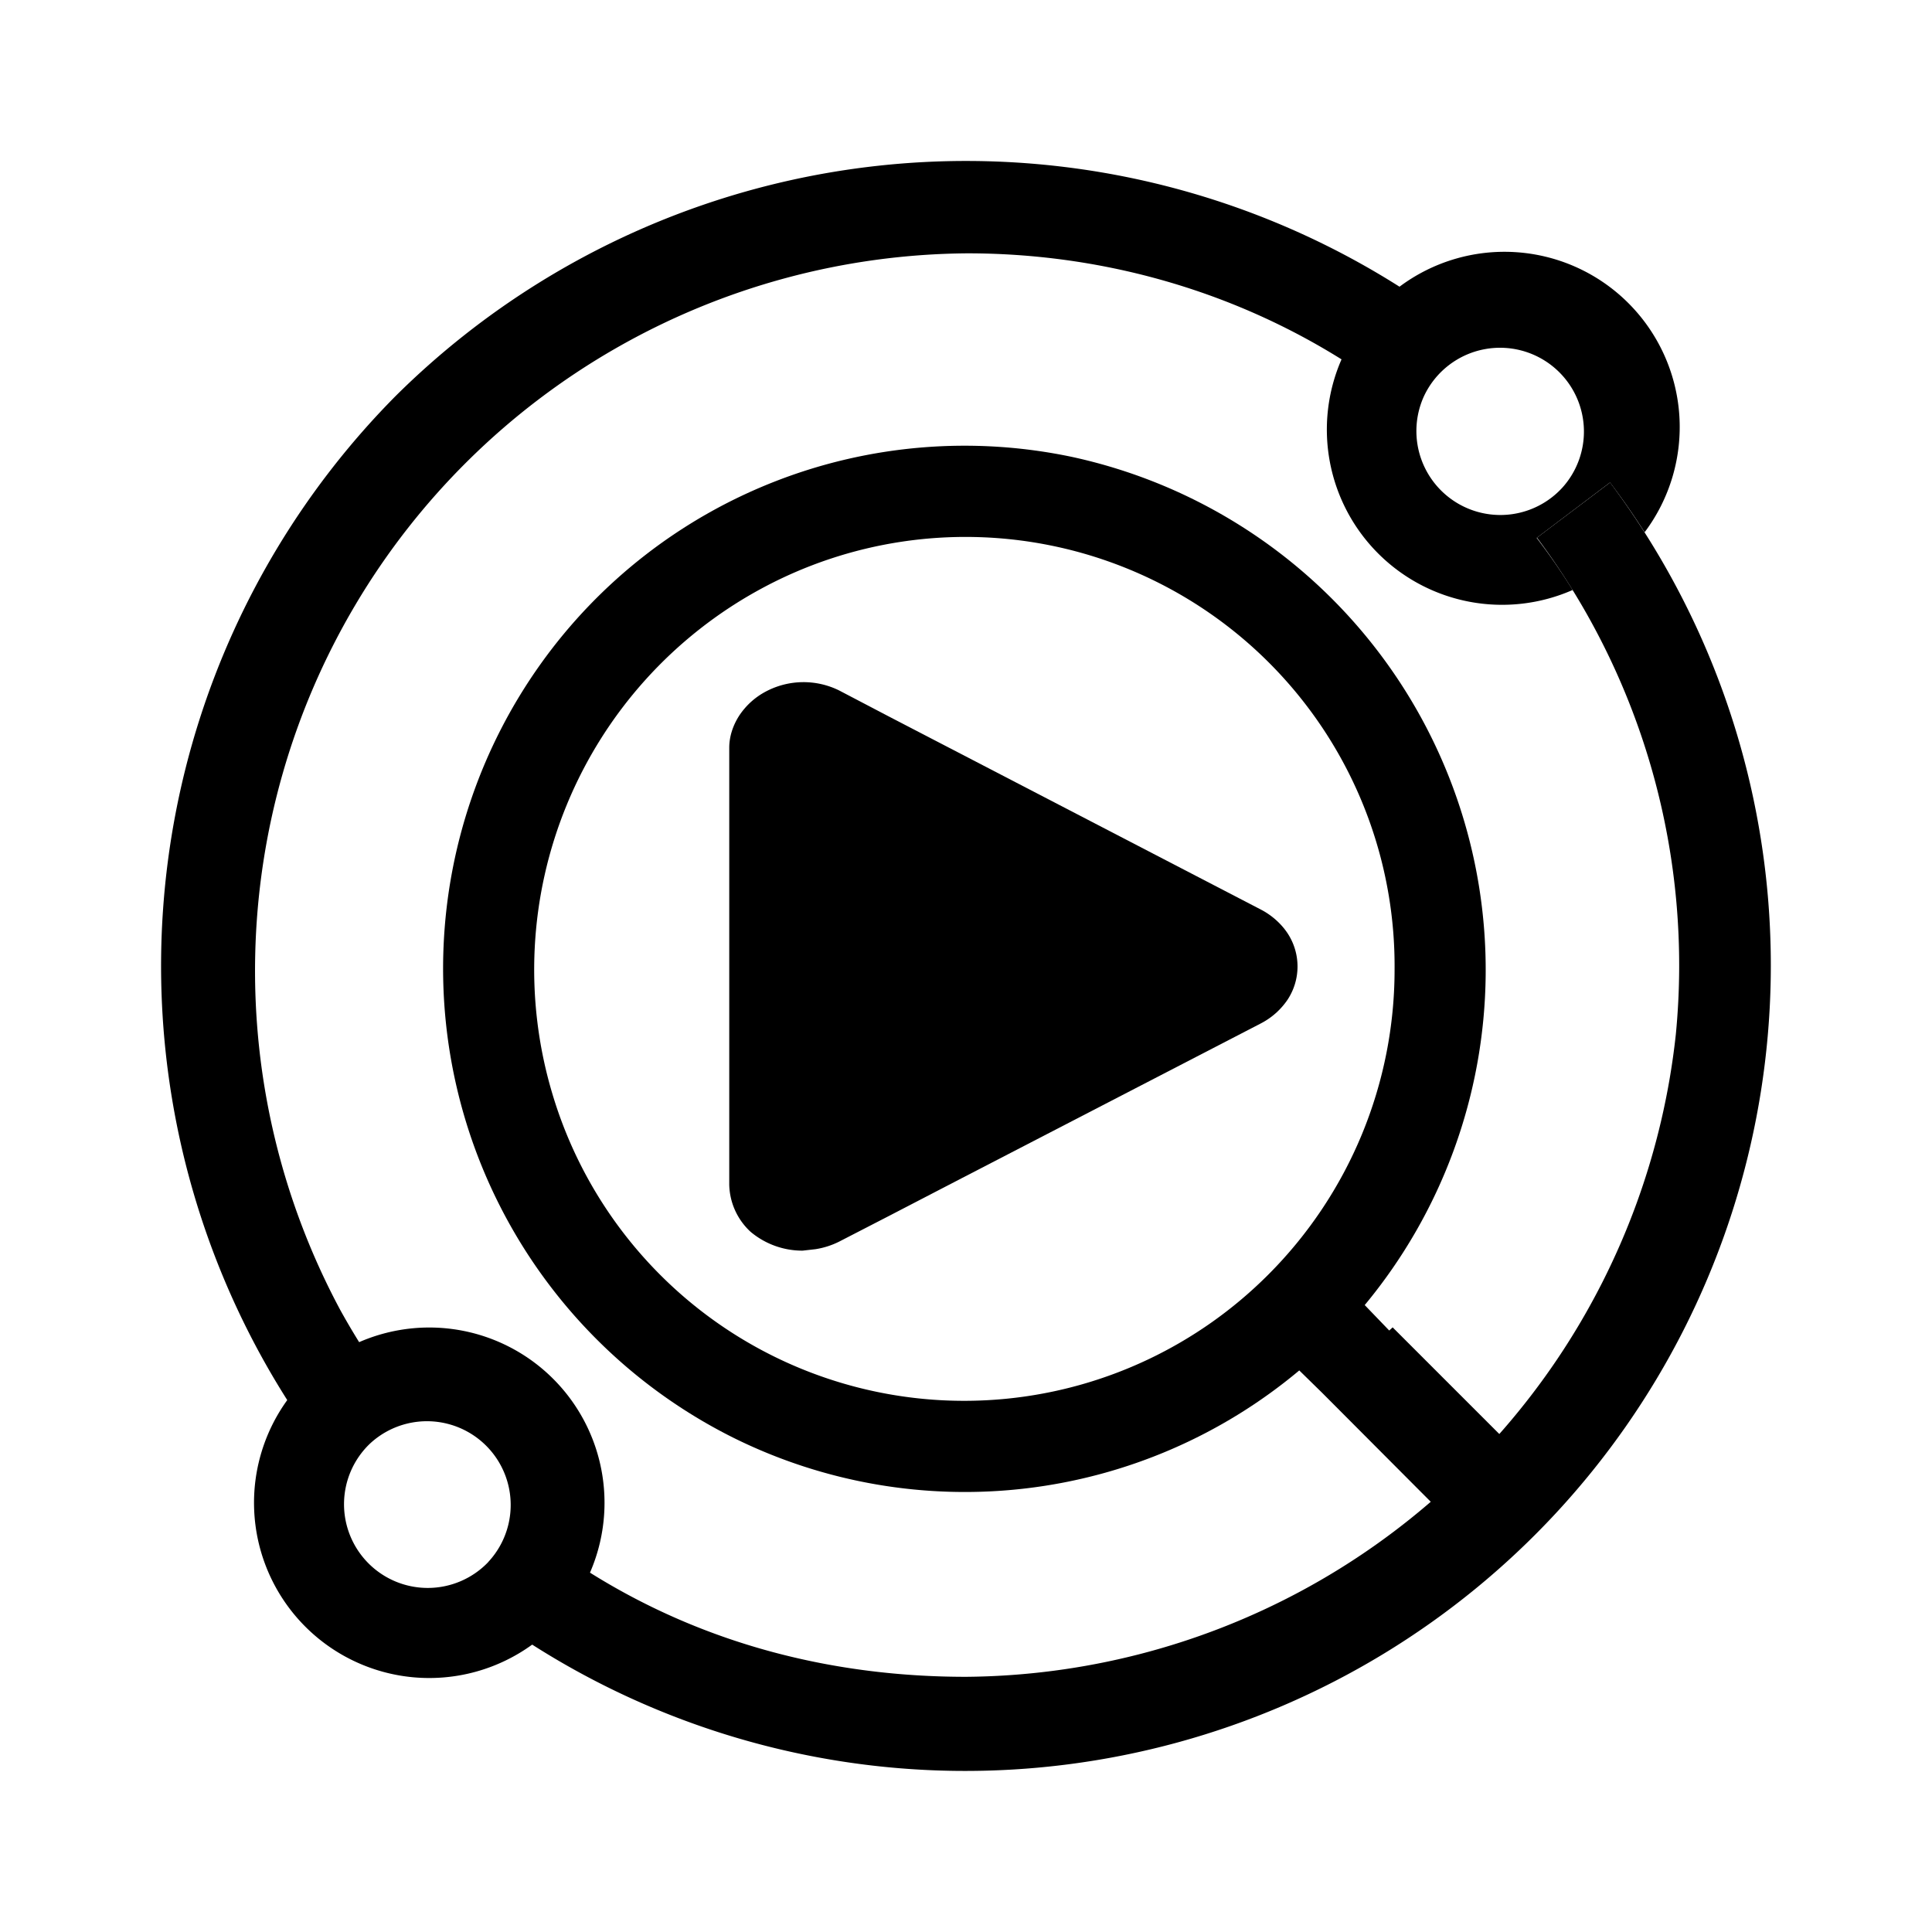 <svg xmlns="http://www.w3.org/2000/svg" xmlns:xlink="http://www.w3.org/1999/xlink" width="24" height="24" viewBox="0 0 24 24"><path fill="currentColor" d="m17.265 16.536l-.312-.324a6.52 6.52 0 0 0-3.636-10.536a6.47 6.47 0 0 0-6.6 2.571A6.513 6.513 0 0 0 9.11 17.86a6.47 6.47 0 0 0 7.03-.836l.283.277l1.806 1.812l.806-.806l-1.771-1.777zm-1.506-.706a5.337 5.337 0 0 1-8.895-2.235a5.38 5.38 0 0 1 2.594-6.283a5.33 5.33 0 0 1 7.866 4.724a5.36 5.36 0 0 1-1.565 3.794"/><path fill="currentColor" d="m19.077 18.266l-.812.811l-1.812-1.812l.847-.776zM17.389 3.564A10.06 10.06 0 0 0 4.917 4.917a10.06 10.06 0 0 0-.93 13.084l.912-.688a9 9 0 0 1-.67-1.036a8.913 8.913 0 0 1 7.789-13.13c1.617 0 3.235.435 4.647 1.317a2.177 2.177 0 0 0 2.871 2.865a8 8 0 0 0-.447-.647L20 5.994q.228.3.43.618a2.177 2.177 0 0 0-3.048-3.048zm2.018 2.495a1.043 1.043 0 0 1-1.72-1.133a1.043 1.043 0 0 1 1.683-.302a1.04 1.04 0 0 1 .037 1.435"/><path fill="currentColor" d="M19.095 6.682a8.87 8.87 0 0 1 1.723 6.165A8.94 8.94 0 0 1 12 20.83c-1.618 0-3.224-.388-4.671-1.294a2.177 2.177 0 1 0-.718.894a10.007 10.007 0 0 0 13.39-14.436l-.912.688zM6.063 19.407a1.04 1.04 0 1 1-1.47-1.471a1.04 1.04 0 0 1 1.47 1.47"/><path fill="currentColor" d="M9.059 9.288c0-.14.047-.282.129-.406a.9.9 0 0 1 .33-.294a1 1 0 0 1 .906-.011l.617.323l4.624 2.4c.135.07.253.177.33.294a.75.75 0 0 1 0 .824a.9.9 0 0 1-.33.294l-3.718 1.924l-.906.47l-.617.318a1 1 0 0 1-.295.094l-.159.018a1 1 0 0 1-.647-.235a.82.82 0 0 1-.264-.583z"/></svg>